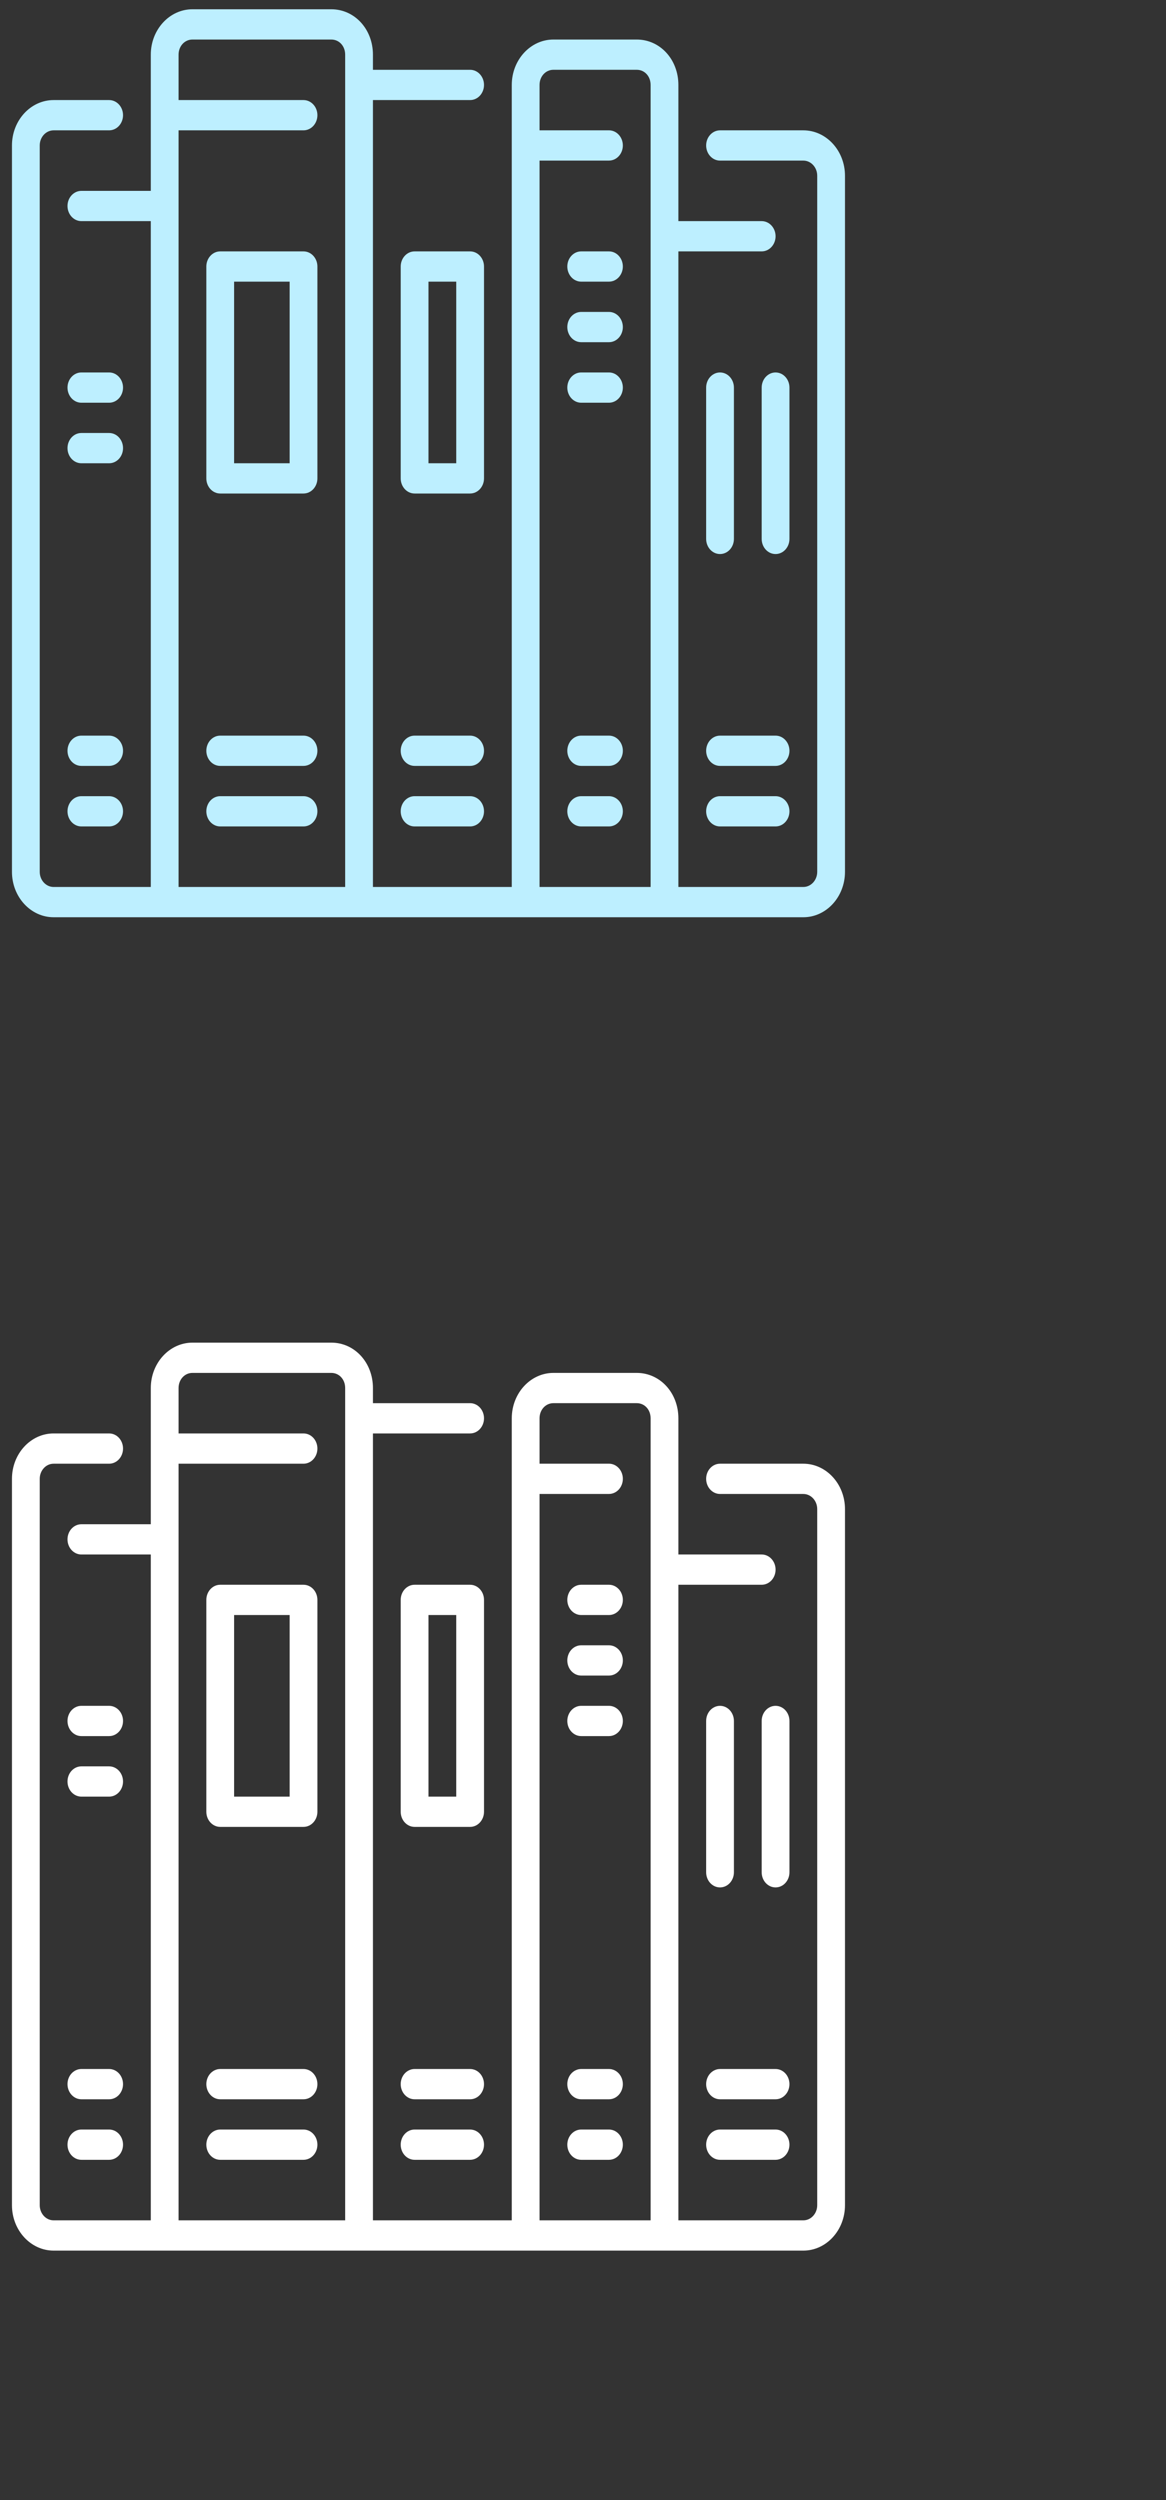 <svg xmlns="http://www.w3.org/2000/svg" xmlns:xlink="http://www.w3.org/1999/xlink" width="70" height="150" viewBox="0 0 70 150">
    <rect x="0" y="0" width="70" height="150" fill="#333333" stroke="none"/>
    <g width="51" height="56" viewBox="0 0 51 56" fill="none" xmlns="http://www.w3.org/2000/svg" transform="translate(0, 80)">
        <path d="M2.501 0H0.833C0.373 0 0 0.407 0 0.908C0 1.409 0.373 1.816 0.833 1.816H2.501C2.961 1.816 3.334 1.409 3.334 0.908C3.334 0.407 2.961 0 2.501 0Z" transform="translate(34.058 18.715)" fill="white"/>
        <path d="M2.501 0H0.833C0.373 0 0 0.407 0 0.908C0 1.409 0.373 1.816 0.833 1.816H2.501C2.961 1.816 3.334 1.409 3.334 0.908C3.334 0.407 2.961 0 2.501 0Z" transform="translate(34.058 22.347)" fill="white"/>
        <path d="M2.501 0H0.833C0.373 0 0 0.407 0 0.908C0 1.409 0.373 1.816 0.833 1.816H2.501C2.961 1.816 3.334 1.409 3.334 0.908C3.334 0.407 2.961 0 2.501 0Z" transform="translate(34.058 15.083)" fill="white"/>
        <path d="M2.501 0H0.833C0.373 0 0 0.407 0 0.908C0 1.409 0.373 1.816 0.833 1.816H2.501C2.961 1.816 3.334 1.409 3.334 0.908C3.334 0.407 2.961 0 2.501 0Z" transform="translate(34.058 44.137)" fill="white"/>
        <path fill-rule="evenodd" clip-rule="evenodd" d="M0.833 0H5.834C6.294 0 6.668 0.407 6.668 0.908V13.619C6.668 14.121 6.294 14.527 5.834 14.527H0.833C0.374 14.527 0 14.121 0 13.619V0.908C0 0.407 0.374 0 0.833 0ZM1.667 12.711H5.001V1.816H1.667V12.711Z" transform="translate(12.387 15.083)" fill="white"/>
        <path d="M5.834 0H0.833C0.373 0 0 0.407 0 0.908C0 1.409 0.373 1.816 0.833 1.816H5.834C6.295 1.816 6.668 1.409 6.668 0.908C6.668 0.407 6.295 0 5.834 0Z" transform="translate(12.387 44.137)" fill="white"/>
        <path d="M5.834 0H0.833C0.373 0 0 0.407 0 0.908C0 1.409 0.373 1.816 0.833 1.816H5.834C6.295 1.816 6.668 1.409 6.668 0.908C6.668 0.407 6.295 0 5.834 0Z" transform="translate(12.387 47.769)" fill="white"/>
        <path d="M2.501 0H0.833C0.373 0 0 0.407 0 0.908C0 1.409 0.373 1.816 0.833 1.816H2.501C2.961 1.816 3.334 1.409 3.334 0.908C3.334 0.407 2.961 0 2.501 0Z" transform="translate(34.058 47.769)" fill="white"/>
        <path d="M4.167 0H0.833C0.373 0 0 0.407 0 0.908C0 1.409 0.373 1.816 0.833 1.816H4.167C4.628 1.816 5.001 1.409 5.001 0.908C5.001 0.407 4.628 0 4.167 0Z" transform="translate(42.393 47.769)" fill="white"/>
        <path fill-rule="evenodd" clip-rule="evenodd" d="M4.167 0C4.627 0 5.001 0.407 5.001 0.908V13.619C5.001 14.121 4.627 14.527 4.167 14.527H0.833C0.374 14.527 0 14.121 0 13.619V0.908C0 0.407 0.374 0 0.833 0H4.167ZM1.667 12.711H3.334V1.815H1.667V12.711Z" transform="translate(24.056 15.083)" fill="white"/>
        <path d="M4.167 0H0.833C0.373 0 0 0.407 0 0.908C0 1.409 0.373 1.816 0.833 1.816H4.167C4.628 1.816 5.001 1.409 5.001 0.908C5.001 0.407 4.628 0 4.167 0Z" transform="translate(42.393 44.137)" fill="white"/>
        <path d="M4.167 0H0.833C0.373 0 0 0.407 0 0.908C0 1.409 0.373 1.816 0.833 1.816H4.167C4.628 1.816 5.001 1.409 5.001 0.908C5.001 0.407 4.628 0 4.167 0Z" transform="translate(24.056 47.769)" fill="white"/>
        <path d="M0.833 10.895C1.294 10.895 1.667 10.489 1.667 9.987V0.908C1.667 0.407 1.294 0 0.833 0C0.373 0 0 0.407 0 0.908V9.987C0 10.489 0.373 10.895 0.833 10.895Z" transform="translate(42.393 22.347)" fill="white"/>
        <path d="M1.667 0.908C1.667 0.407 1.294 0 0.833 0C0.373 0 0 0.407 0 0.908V9.987C0 10.489 0.373 10.895 0.833 10.895C1.294 10.895 1.667 10.489 1.667 9.987V0.908Z" transform="translate(45.727 22.347)" fill="white"/>
        <path fill-rule="evenodd" clip-rule="evenodd" d="M47.51 7.264H42.509C42.049 7.264 41.675 7.67 41.675 8.171C41.675 8.673 42.049 9.08 42.509 9.08H47.51C47.969 9.08 48.343 9.487 48.343 9.987V51.753C48.343 52.253 47.969 52.661 47.51 52.661H40.008V14.527H45.009C45.469 14.527 45.843 14.121 45.843 13.619C45.843 13.118 45.469 12.711 45.009 12.711H40.008V4.54C40.008 3.013 38.91 1.816 37.508 1.816H32.507C31.128 1.816 30.006 3.038 30.006 4.54V52.661H21.671V5.448H27.506C27.966 5.448 28.339 5.041 28.339 4.54C28.339 4.039 27.966 3.632 27.506 3.632H21.671V2.724C21.671 1.197 20.573 0 19.171 0H10.836C9.457 0 8.335 1.222 8.335 2.724V10.896H4.167C3.708 10.896 3.334 11.302 3.334 11.803C3.334 12.305 3.708 12.711 4.167 12.711H8.335V52.661H2.5C2.041 52.661 1.667 52.253 1.667 51.753V8.171C1.667 7.671 2.041 7.264 2.5 7.264H5.834C6.294 7.264 6.668 6.857 6.668 6.356C6.668 5.854 6.295 5.448 5.834 5.448H2.5C1.122 5.448 0 6.67 0 8.171V51.753C0 53.255 1.122 54.477 2.5 54.477H47.51C48.888 54.477 50.01 53.255 50.01 51.753V9.987C50.01 8.486 48.888 7.264 47.51 7.264ZM20.004 52.661H10.002V7.264H17.503C17.964 7.264 18.337 6.857 18.337 6.355C18.337 5.854 17.964 5.448 17.503 5.448H10.002V2.724C10.002 2.214 10.368 1.816 10.835 1.816H19.17C19.645 1.816 20.004 2.207 20.004 2.724V52.661ZM31.673 52.661H38.341V4.539C38.341 4.022 37.983 3.631 37.508 3.631H32.507C32.039 3.631 31.673 4.03 31.673 4.539V7.263H35.841C36.301 7.263 36.674 7.67 36.674 8.171C36.674 8.672 36.301 9.079 35.841 9.079H31.673V52.661Z" transform="translate(0.718 0.556)" fill="white"/>
        <path d="M2.5 0H0.833C0.373 0 0 0.407 0 0.908C0 1.409 0.373 1.816 0.833 1.816H2.501C2.961 1.816 3.334 1.409 3.334 0.908C3.334 0.407 2.961 0 2.5 0Z" transform="translate(4.052 44.137)" fill="white"/>
        <path d="M2.5 0H0.833C0.373 0 0 0.407 0 0.908C0 1.409 0.373 1.816 0.833 1.816H2.501C2.961 1.816 3.334 1.409 3.334 0.908C3.334 0.407 2.961 0 2.5 0Z" transform="translate(4.052 47.769)" fill="white"/>
        <path d="M4.167 0H0.833C0.373 0 0 0.407 0 0.908C0 1.409 0.373 1.816 0.833 1.816H4.167C4.628 1.816 5.001 1.409 5.001 0.908C5.001 0.407 4.628 0 4.167 0Z" transform="translate(24.056 44.137)" fill="white"/>
        <path d="M2.5 0H0.833C0.373 0 0 0.407 0 0.908C0 1.409 0.373 1.816 0.833 1.816H2.501C2.961 1.816 3.334 1.409 3.334 0.908C3.334 0.407 2.961 0 2.5 0Z" transform="translate(4.052 22.347)" fill="white"/>
        <path d="M2.5 0H0.833C0.373 0 0 0.407 0 0.908C0 1.409 0.373 1.816 0.833 1.816H2.501C2.961 1.816 3.334 1.409 3.334 0.908C3.334 0.407 2.961 0 2.5 0Z" transform="translate(4.052 25.979)" fill="white"/>
    </g>
    <g width="51" height="56" viewBox="0 0 51 56" fill="none" xmlns="http://www.w3.org/2000/svg">
        <path d="M2.501 0H0.833C0.373 0 0 0.407 0 0.908C0 1.409 0.373 1.816 0.833 1.816H2.501C2.961 1.816 3.334 1.409 3.334 0.908C3.334 0.407 2.961 0 2.501 0Z" transform="translate(34.058 18.715)" fill="#bdefff"/>
        <path d="M2.501 0H0.833C0.373 0 0 0.407 0 0.908C0 1.409 0.373 1.816 0.833 1.816H2.501C2.961 1.816 3.334 1.409 3.334 0.908C3.334 0.407 2.961 0 2.501 0Z" transform="translate(34.058 22.347)" fill="#bdefff"/>
        <path d="M2.501 0H0.833C0.373 0 0 0.407 0 0.908C0 1.409 0.373 1.816 0.833 1.816H2.501C2.961 1.816 3.334 1.409 3.334 0.908C3.334 0.407 2.961 0 2.501 0Z" transform="translate(34.058 15.083)" fill="#bdefff"/>
        <path d="M2.501 0H0.833C0.373 0 0 0.407 0 0.908C0 1.409 0.373 1.816 0.833 1.816H2.501C2.961 1.816 3.334 1.409 3.334 0.908C3.334 0.407 2.961 0 2.501 0Z" transform="translate(34.058 44.137)" fill="#bdefff"/>
        <path fill-rule="evenodd" clip-rule="evenodd" d="M0.833 0H5.834C6.294 0 6.668 0.407 6.668 0.908V13.619C6.668 14.121 6.294 14.527 5.834 14.527H0.833C0.374 14.527 0 14.121 0 13.619V0.908C0 0.407 0.374 0 0.833 0ZM1.667 12.711H5.001V1.816H1.667V12.711Z" transform="translate(12.387 15.083)" fill="#bdefff"/>
        <path d="M5.834 0H0.833C0.373 0 0 0.407 0 0.908C0 1.409 0.373 1.816 0.833 1.816H5.834C6.295 1.816 6.668 1.409 6.668 0.908C6.668 0.407 6.295 0 5.834 0Z" transform="translate(12.387 44.137)" fill="#bdefff"/>
        <path d="M5.834 0H0.833C0.373 0 0 0.407 0 0.908C0 1.409 0.373 1.816 0.833 1.816H5.834C6.295 1.816 6.668 1.409 6.668 0.908C6.668 0.407 6.295 0 5.834 0Z" transform="translate(12.387 47.769)" fill="#bdefff"/>
        <path d="M2.501 0H0.833C0.373 0 0 0.407 0 0.908C0 1.409 0.373 1.816 0.833 1.816H2.501C2.961 1.816 3.334 1.409 3.334 0.908C3.334 0.407 2.961 0 2.501 0Z" transform="translate(34.058 47.769)" fill="#bdefff"/>
        <path d="M4.167 0H0.833C0.373 0 0 0.407 0 0.908C0 1.409 0.373 1.816 0.833 1.816H4.167C4.628 1.816 5.001 1.409 5.001 0.908C5.001 0.407 4.628 0 4.167 0Z" transform="translate(42.393 47.769)" fill="#bdefff"/>
        <path fill-rule="evenodd" clip-rule="evenodd" d="M4.167 0C4.627 0 5.001 0.407 5.001 0.908V13.619C5.001 14.121 4.627 14.527 4.167 14.527H0.833C0.374 14.527 0 14.121 0 13.619V0.908C0 0.407 0.374 0 0.833 0H4.167ZM1.667 12.711H3.334V1.815H1.667V12.711Z" transform="translate(24.056 15.083)" fill="#bdefff"/>
        <path d="M4.167 0H0.833C0.373 0 0 0.407 0 0.908C0 1.409 0.373 1.816 0.833 1.816H4.167C4.628 1.816 5.001 1.409 5.001 0.908C5.001 0.407 4.628 0 4.167 0Z" transform="translate(42.393 44.137)" fill="#bdefff"/>
        <path d="M4.167 0H0.833C0.373 0 0 0.407 0 0.908C0 1.409 0.373 1.816 0.833 1.816H4.167C4.628 1.816 5.001 1.409 5.001 0.908C5.001 0.407 4.628 0 4.167 0Z" transform="translate(24.056 47.769)" fill="#bdefff"/>
        <path d="M0.833 10.895C1.294 10.895 1.667 10.489 1.667 9.987V0.908C1.667 0.407 1.294 0 0.833 0C0.373 0 0 0.407 0 0.908V9.987C0 10.489 0.373 10.895 0.833 10.895Z" transform="translate(42.393 22.347)" fill="#bdefff"/>
        <path d="M1.667 0.908C1.667 0.407 1.294 0 0.833 0C0.373 0 0 0.407 0 0.908V9.987C0 10.489 0.373 10.895 0.833 10.895C1.294 10.895 1.667 10.489 1.667 9.987V0.908Z" transform="translate(45.727 22.347)" fill="#bdefff"/>
        <path fill-rule="evenodd" clip-rule="evenodd" d="M47.51 7.264H42.509C42.049 7.264 41.675 7.67 41.675 8.171C41.675 8.673 42.049 9.08 42.509 9.08H47.51C47.969 9.08 48.343 9.487 48.343 9.987V51.753C48.343 52.253 47.969 52.661 47.51 52.661H40.008V14.527H45.009C45.469 14.527 45.843 14.121 45.843 13.619C45.843 13.118 45.469 12.711 45.009 12.711H40.008V4.54C40.008 3.013 38.91 1.816 37.508 1.816H32.507C31.128 1.816 30.006 3.038 30.006 4.54V52.661H21.671V5.448H27.506C27.966 5.448 28.339 5.041 28.339 4.54C28.339 4.039 27.966 3.632 27.506 3.632H21.671V2.724C21.671 1.197 20.573 0 19.171 0H10.836C9.457 0 8.335 1.222 8.335 2.724V10.896H4.167C3.708 10.896 3.334 11.302 3.334 11.803C3.334 12.305 3.708 12.711 4.167 12.711H8.335V52.661H2.5C2.041 52.661 1.667 52.253 1.667 51.753V8.171C1.667 7.671 2.041 7.264 2.5 7.264H5.834C6.294 7.264 6.668 6.857 6.668 6.356C6.668 5.854 6.295 5.448 5.834 5.448H2.5C1.122 5.448 0 6.67 0 8.171V51.753C0 53.255 1.122 54.477 2.5 54.477H47.51C48.888 54.477 50.01 53.255 50.01 51.753V9.987C50.01 8.486 48.888 7.264 47.51 7.264ZM20.004 52.661H10.002V7.264H17.503C17.964 7.264 18.337 6.857 18.337 6.355C18.337 5.854 17.964 5.448 17.503 5.448H10.002V2.724C10.002 2.214 10.368 1.816 10.835 1.816H19.17C19.645 1.816 20.004 2.207 20.004 2.724V52.661ZM31.673 52.661H38.341V4.539C38.341 4.022 37.983 3.631 37.508 3.631H32.507C32.039 3.631 31.673 4.03 31.673 4.539V7.263H35.841C36.301 7.263 36.674 7.67 36.674 8.171C36.674 8.672 36.301 9.079 35.841 9.079H31.673V52.661Z" transform="translate(0.718 0.556)" fill="#bdefff"/>
        <path d="M2.5 0H0.833C0.373 0 0 0.407 0 0.908C0 1.409 0.373 1.816 0.833 1.816H2.501C2.961 1.816 3.334 1.409 3.334 0.908C3.334 0.407 2.961 0 2.5 0Z" transform="translate(4.052 44.137)" fill="#bdefff"/>
        <path d="M2.5 0H0.833C0.373 0 0 0.407 0 0.908C0 1.409 0.373 1.816 0.833 1.816H2.501C2.961 1.816 3.334 1.409 3.334 0.908C3.334 0.407 2.961 0 2.5 0Z" transform="translate(4.052 47.769)" fill="#bdefff"/>
        <path d="M4.167 0H0.833C0.373 0 0 0.407 0 0.908C0 1.409 0.373 1.816 0.833 1.816H4.167C4.628 1.816 5.001 1.409 5.001 0.908C5.001 0.407 4.628 0 4.167 0Z" transform="translate(24.056 44.137)" fill="#bdefff"/>
        <path d="M2.5 0H0.833C0.373 0 0 0.407 0 0.908C0 1.409 0.373 1.816 0.833 1.816H2.501C2.961 1.816 3.334 1.409 3.334 0.908C3.334 0.407 2.961 0 2.5 0Z" transform="translate(4.052 22.347)" fill="#bdefff"/>
        <path d="M2.5 0H0.833C0.373 0 0 0.407 0 0.908C0 1.409 0.373 1.816 0.833 1.816H2.501C2.961 1.816 3.334 1.409 3.334 0.908C3.334 0.407 2.961 0 2.5 0Z" transform="translate(4.052 25.979)" fill="#bdefff"/>
    </g>
</svg>
